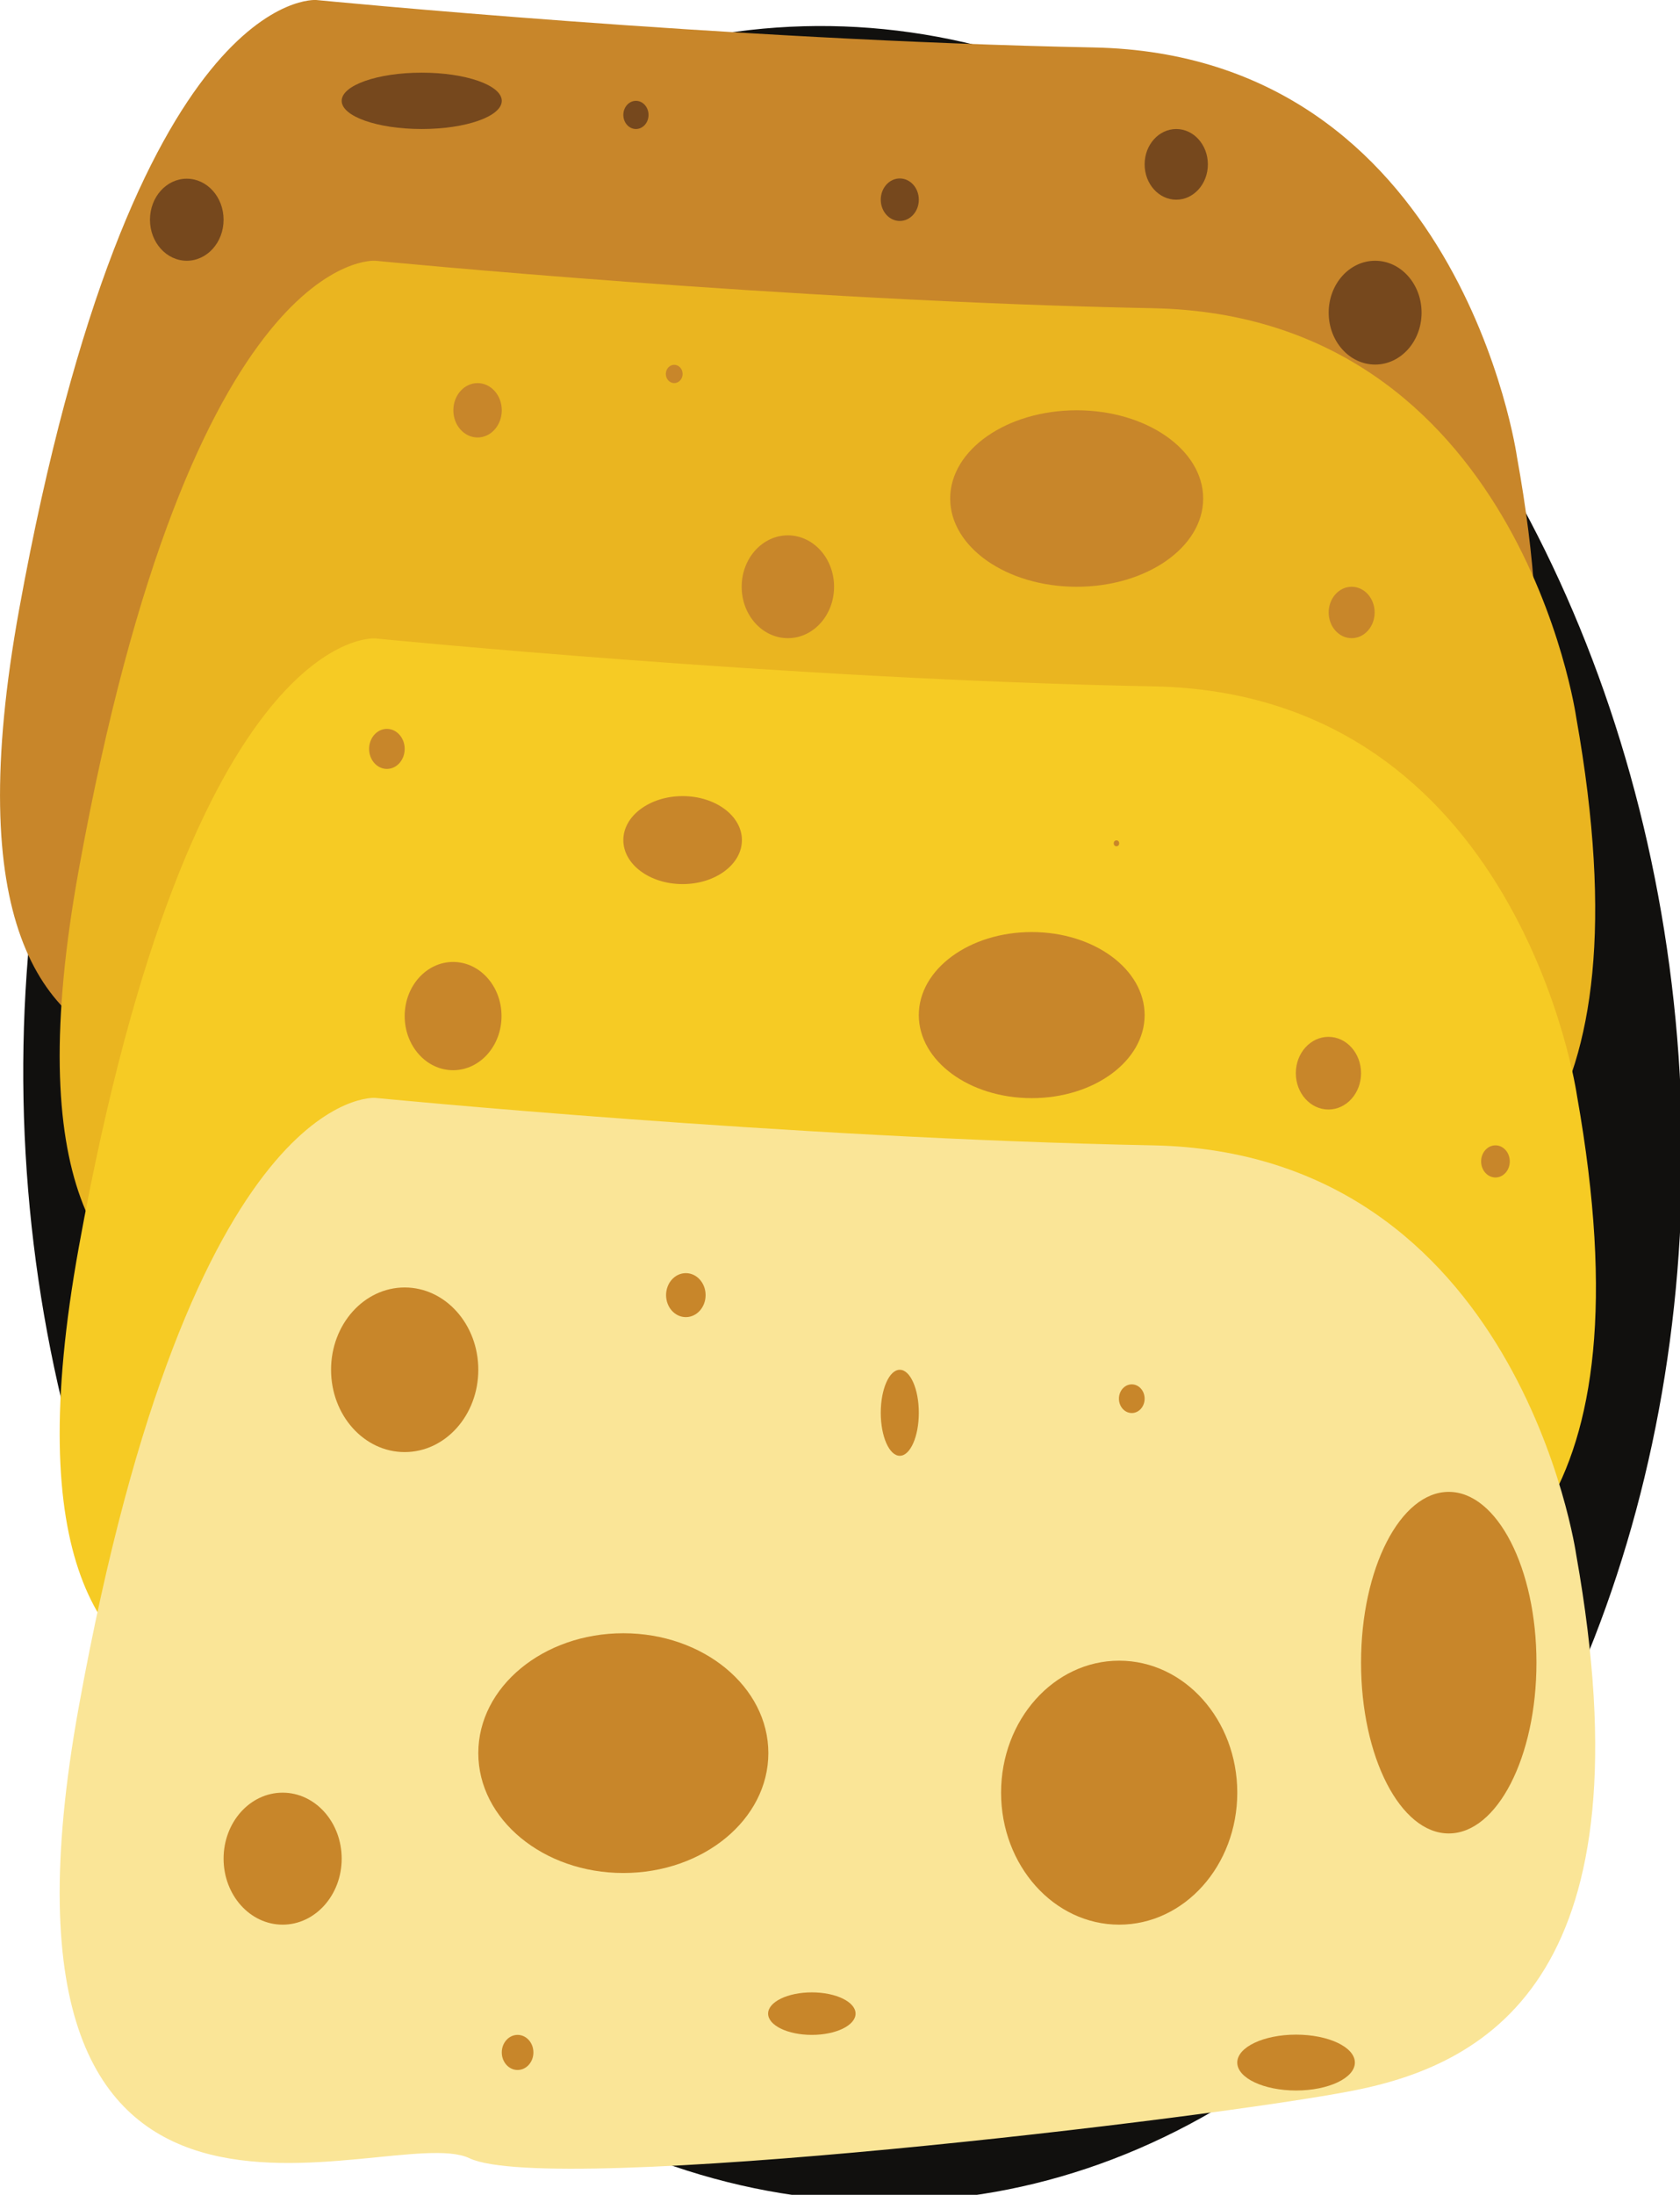 <svg xmlns="http://www.w3.org/2000/svg" viewBox="0 0 68 88.8"><defs><style>.cls-1{fill:#11100e;}.cls-2{fill:#c8862a;}.cls-3{fill:#eab520;}.cls-4{fill:#f6cb24;}.cls-5{fill:#fae597;}.cls-6{fill:#76481d;}</style></defs><title>i-cheese</title><g id="Layer_2" data-name="Layer 2"><g id="Cheese_Only" data-name="Cheese Only"><ellipse class="cls-1" cx="34.5" cy="44.89" rx="33.43" ry="43.95" transform="matrix(1, -0.07, 0.07, 1, -3.13, 2.59)"/><path class="cls-2" d="M12.8,0S5.38-.63.78,24.63,13.31,41.32,16.64,42.89s30.18-1.63,35.81-2.74,12-4.82,8.95-21.67c0,0-2.3-16.27-17.14-16.56S12.8,0,12.8,0Z"/><path class="cls-3" d="M15.19,10.55s-7.42-.63-12,24.63S15.7,51.87,19,53.44s30.18-1.63,35.8-2.74,12-4.82,9-21.67c0,0-2.31-16.27-17.14-16.56S15.19,10.55,15.19,10.55Z"/><path class="cls-4" d="M15.19,25.83s-7.42-.64-12,24.63S15.7,67.15,19,68.72,49.21,67.09,54.83,66s12-4.82,9-21.67c0,0-2.31-16.28-17.14-16.56S15.19,25.83,15.19,25.83Z"/><path class="cls-5" d="M15.19,44.42s-7.42-.63-12,24.63S15.7,85.75,19,87.32s30.18-1.63,35.8-2.74,12-4.83,9-21.67c0,0-2.31-16.28-17.14-16.57S15.19,44.42,15.19,44.42Z"/><ellipse class="cls-2" cx="16.38" cy="55.42" rx="2.98" ry="3.33"/><ellipse class="cls-2" cx="25.23" cy="70.93" rx="5.87" ry="4.85"/><ellipse class="cls-2" cx="36.42" cy="57.16" rx="0.77" ry="1.74"/><ellipse class="cls-2" cx="45.3" cy="72.53" rx="4.78" ry="5.34"/><ellipse class="cls-2" cx="45.81" cy="56.59" rx="0.52" ry="0.58"/><ellipse class="cls-2" cx="32.86" cy="81.47" rx="1.77" ry="0.86"/><ellipse class="cls-2" cx="11.44" cy="75.2" rx="2.39" ry="2.67"/><ellipse class="cls-2" cx="58.64" cy="67.27" rx="3.55" ry="6.91"/><ellipse class="cls-2" cx="27.76" cy="52.4" rx="0.8" ry="0.89"/><ellipse class="cls-2" cx="20.95" cy="83.04" rx="0.64" ry="0.71"/><ellipse class="cls-2" cx="52.46" cy="83.45" rx="2.38" ry="1.13"/><ellipse class="cls-2" cx="18.34" cy="41.11" rx="1.96" ry="2.19"/><ellipse class="cls-2" cx="27.63" cy="33.99" rx="2.4" ry="1.78"/><ellipse class="cls-2" cx="41.76" cy="41.07" rx="4.57" ry="3.36"/><ellipse class="cls-2" cx="53.77" cy="43.42" rx="1.32" ry="1.47"/><ellipse class="cls-2" cx="15.66" cy="30.3" rx="0.72" ry="0.81"/><ellipse class="cls-2" cx="45.19" cy="34.12" rx="0.11" ry="0.12"/><ellipse class="cls-2" cx="60.53" cy="46.99" rx="0.58" ry="0.65"/><ellipse class="cls-2" cx="19.33" cy="16.6" rx="0.98" ry="1.1"/><ellipse class="cls-2" cx="31.89" cy="23.74" rx="1.87" ry="2.08"/><ellipse class="cls-2" cx="43.58" cy="20.17" rx="5.12" ry="3.57"/><ellipse class="cls-2" cx="27.29" cy="15.13" rx="0.34" ry="0.37"/><path class="cls-2" d="M13.84,21.66h0Z"/><ellipse class="cls-2" cx="54.71" cy="24.78" rx="0.93" ry="1.04"/><ellipse class="cls-6" cx="17.07" cy="4.08" rx="3.24" ry="1.14"/><ellipse class="cls-6" cx="25.74" cy="4.65" rx="0.51" ry="0.57"/><ellipse class="cls-6" cx="36.42" cy="8.08" rx="0.77" ry="0.86"/><ellipse class="cls-6" cx="7.56" cy="8.89" rx="1.49" ry="1.66"/><ellipse class="cls-6" cx="47.61" cy="6.65" rx="1.28" ry="1.43"/><ellipse class="cls-6" cx="55.66" cy="12.65" rx="1.88" ry="2.1"/></g></g></svg>